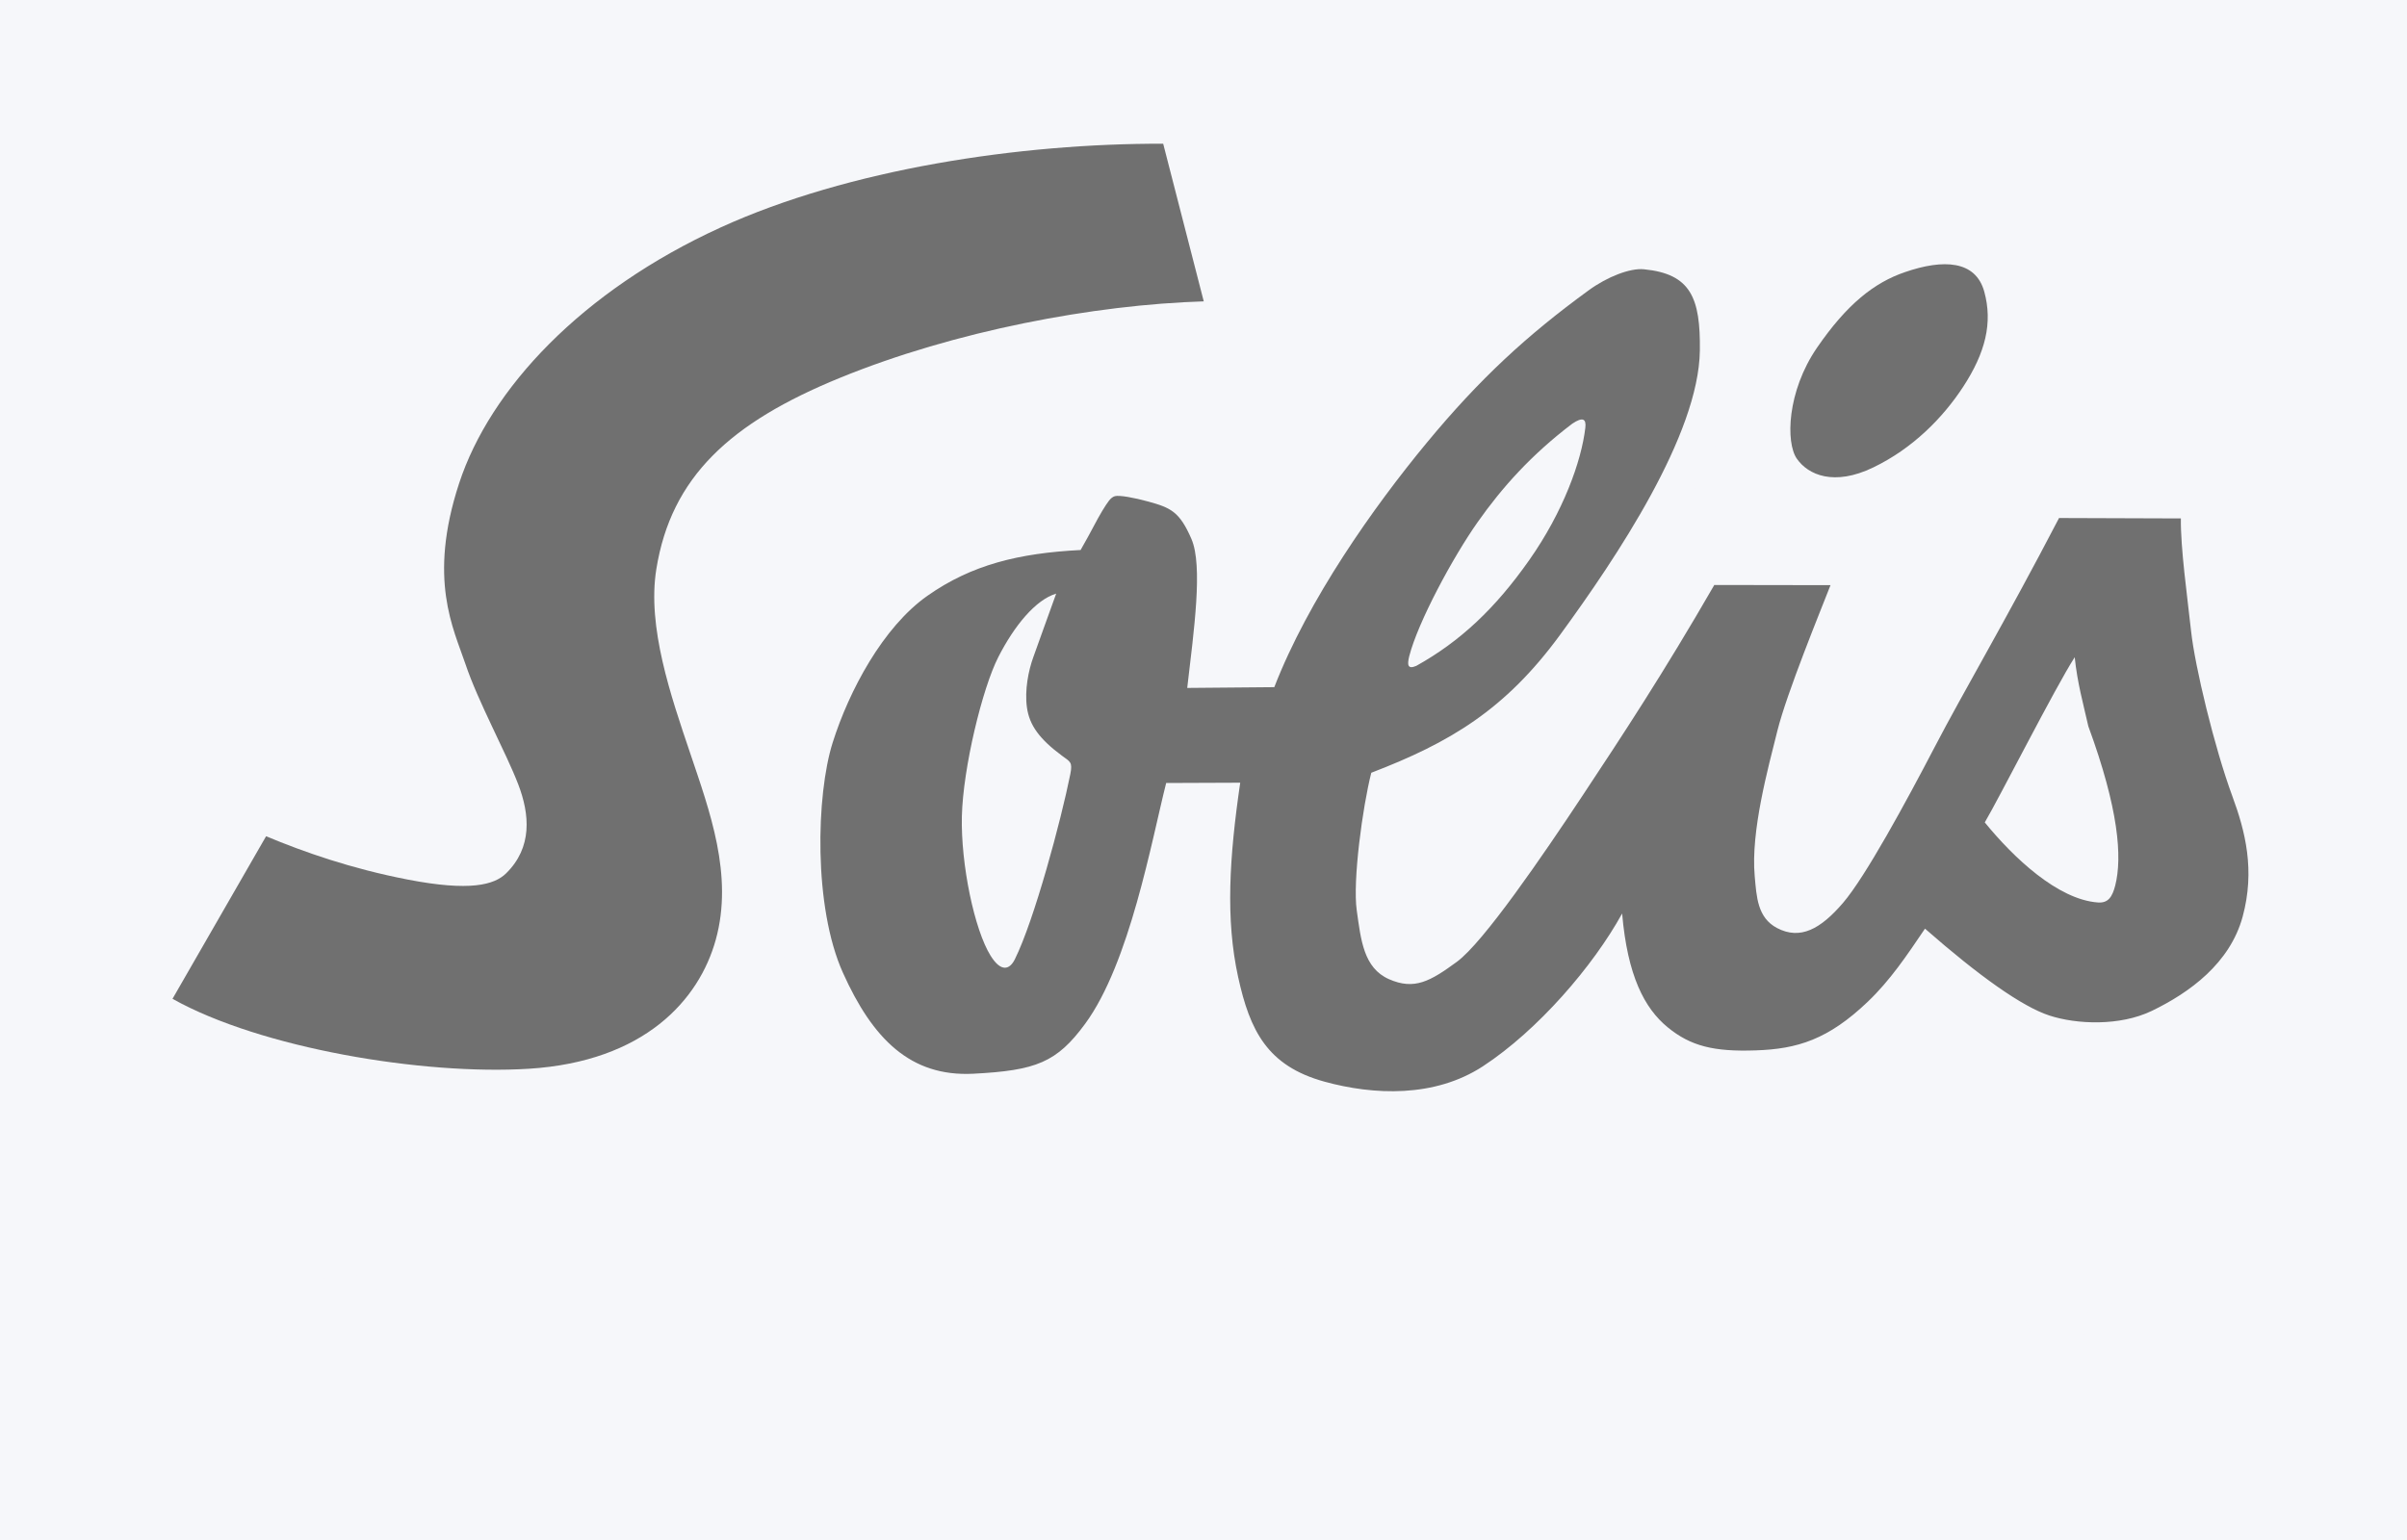 <svg width="75" height="48" viewBox="0 0 75 48" fill="none" xmlns="http://www.w3.org/2000/svg">
<path fill-rule="evenodd" clip-rule="evenodd" d="M0 -14.933H75V59.733H0V-14.933Z" fill="#F6F7FA"/>
<path fill-rule="evenodd" clip-rule="evenodd" d="M59.226 8.126L59.225 8.127C58.131 8.504 57.229 9.274 56.303 10.624C55.324 12.051 55.189 13.821 55.68 14.518C56.128 15.157 57.114 15.595 58.534 14.911C60.012 14.2 60.958 13.075 61.493 12.257C62.263 11.075 62.486 10.036 62.193 8.986C62.073 8.552 61.829 8.238 61.468 8.05C60.937 7.771 60.183 7.797 59.226 8.126ZM22.297 6.746C18.127 8.65 15.005 11.716 13.945 14.946C13.028 17.742 13.621 19.371 14.012 20.448L14.14 20.808C14.379 21.519 14.759 22.321 15.127 23.097C15.388 23.647 15.634 24.167 15.793 24.58C16.185 25.6 16.089 26.377 15.501 26.953C15.153 27.294 14.24 27.326 12.787 27.044C11.312 26.76 9.931 26.337 8.438 25.715L8.129 25.586L4.855 31.275L5.19 31.461C8.102 33.091 13.328 33.886 16.5 33.688C21.073 33.403 22.338 30.59 22.669 29.393C23.228 27.376 22.557 25.395 21.964 23.649L21.831 23.251C21.234 21.481 20.557 19.473 20.827 17.797C21.247 15.191 22.836 13.547 26.314 12.126C29.596 10.785 33.89 9.882 37.519 9.77L37.994 9.755L36.539 4.102L36.245 4.101C31.172 4.087 25.957 5.075 22.297 6.746Z" fill="#F6F7FA"/>
<path fill-rule="evenodd" clip-rule="evenodd" d="M69.917 24.694C69.352 23.163 68.761 20.671 68.648 19.628L68.558 18.845C68.448 17.912 68.324 16.855 68.332 16.163L68.336 15.782L63.927 15.766L63.82 15.972C62.852 17.831 62.017 19.334 61.281 20.661L59.941 23.116C58.629 25.638 57.658 27.291 57.135 27.898C56.384 28.771 55.957 28.805 55.548 28.59C55.169 28.391 55.117 27.996 55.062 27.37L55.053 27.271C54.943 26.057 55.383 24.325 55.672 23.177L55.753 22.859C55.996 21.888 56.782 19.911 57.204 18.849L57.594 17.86L57.038 17.861L53.197 17.854L53.087 18.044C51.46 20.865 50.154 22.837 49.002 24.578C47.048 27.528 45.758 29.242 45.168 29.675C44.334 30.286 44.005 30.426 43.432 30.173C42.899 29.938 42.796 29.366 42.669 28.454L42.65 28.323C42.63 28.161 42.622 27.999 42.623 27.836C42.623 26.866 42.844 25.274 43.054 24.36C45.434 23.429 47.179 22.391 48.921 20.005C51.871 15.964 53.318 12.996 53.345 10.931C53.346 10.88 53.346 10.829 53.346 10.778C53.346 9.156 52.981 8.184 51.261 8.016C50.661 7.957 49.832 8.338 49.277 8.743C47.256 10.214 45.774 11.611 44.162 13.561C42.917 15.066 40.687 18.009 39.455 21.041C39.117 21.044 37.963 21.053 37.421 21.057C37.424 21.035 37.43 20.975 37.43 20.975C37.557 19.913 37.679 18.885 37.679 18.046C37.679 17.475 37.622 16.992 37.471 16.645C37.053 15.679 36.668 15.483 35.889 15.269C35.541 15.172 34.915 15.021 34.637 15.099C34.358 15.179 34.226 15.394 34.024 15.72L33.734 16.238L33.437 16.78C31.404 16.909 29.967 17.354 28.679 18.259C27.172 19.318 26.091 21.42 25.582 23.034C25.342 23.796 25.188 24.983 25.188 26.254C25.188 27.725 25.395 29.308 25.919 30.473C26.654 32.109 27.822 33.971 30.345 33.842C32.339 33.74 33.119 33.491 34.116 32.134C35.318 30.499 36.001 27.528 36.453 25.562L36.638 24.78C36.994 24.779 37.735 24.776 38.215 24.774C38.071 25.82 37.952 26.892 37.952 27.966C37.952 28.829 38.025 29.688 38.208 30.529C38.599 32.322 39.23 33.54 41.16 34.073C42.328 34.397 44.563 34.758 46.413 33.549C47.773 32.661 49.27 31.11 50.311 29.564C50.55 30.83 51.004 31.718 51.718 32.305C52.494 32.943 53.308 33.164 54.72 33.115C56.027 33.071 57.108 32.784 58.461 31.493C59.083 30.9 59.568 30.222 60.056 29.506C61.67 30.891 62.91 31.737 63.736 32.008C64.636 32.304 66.108 32.38 67.212 31.848C68.868 31.047 69.888 29.98 70.245 28.672C70.672 27.106 70.319 25.783 69.917 24.694ZM43.541 20.362C43.824 19.256 44.92 17.209 45.727 16.062C46.61 14.808 47.574 13.804 48.781 12.89C48.905 12.806 49.238 12.583 49.542 12.767C49.671 12.845 49.816 13.013 49.775 13.371C49.659 14.368 49.122 16.021 47.962 17.672C46.857 19.244 45.732 20.297 44.315 21.086L44.295 21.096L44.276 21.104C44.028 21.208 43.823 21.194 43.667 21.063C43.422 20.855 43.505 20.512 43.541 20.362ZM33.722 24.203C33.449 25.562 32.605 28.773 31.962 30.067C31.766 30.462 31.489 30.533 31.34 30.54C31.048 30.554 30.78 30.369 30.543 29.988C29.999 29.116 29.555 26.988 29.591 25.433C29.626 23.941 30.209 21.401 30.768 20.308C31.364 19.138 32.105 18.349 32.8 18.14L33.521 17.926L32.821 19.869L32.556 20.606C32.424 20.964 32.307 21.52 32.375 22.002C32.428 22.374 32.608 22.728 33.319 23.253L33.391 23.305C33.694 23.521 33.82 23.711 33.722 24.203ZM66.276 27.692C66.221 27.907 66.054 28.558 65.341 28.506C63.819 28.395 62.311 26.807 61.548 25.87L61.397 25.662L62.528 23.56C63.197 22.292 63.954 20.857 64.325 20.28L64.911 19.371L65.024 20.445C65.086 21.05 65.204 21.551 65.33 22.08L65.436 22.536C66.065 24.256 66.384 25.661 66.384 26.728C66.384 27.088 66.348 27.41 66.276 27.692Z" fill="#F6F7FA"/>
<path fill-rule="evenodd" clip-rule="evenodd" d="M60.343 6.989C58.596 7.368 57.276 8.222 55.907 10.014C54.539 11.805 54.317 13.772 54.591 14.925C54.812 15.849 55.801 16.302 56.834 16.187C58.752 15.974 60 15.309 61.457 13.512C62.883 11.755 63.22 10.124 63.029 8.703C62.858 7.433 61.824 6.668 60.343 6.989Z" fill="#F6F7FA"/>
<path fill-rule="evenodd" clip-rule="evenodd" d="M38.797 19.978C39.388 18.659 42.196 14.497 43.535 12.981C44.873 11.465 47.497 8.56 49.995 7.356C51.039 6.855 52.242 6.973 53.271 7.759C54.299 8.545 54.567 9.96 54.188 11.764C53.665 14.246 51.266 18.192 49.542 20.44C47.874 22.617 46.013 24.111 43.964 24.864C43.727 25.933 43.617 28.022 43.907 29.072C44.01 29.448 44.403 29.437 44.616 29.22C45.757 28.052 47.665 25.321 48.622 23.852C49.579 22.384 51.521 19.324 52.776 16.955L59.015 16.963C58.355 18.286 57.37 20.581 56.938 22.272C56.506 23.961 55.916 25.794 56.001 27.397C56.023 27.808 56.251 27.817 56.506 27.484C57.373 26.36 58.741 23.651 59.635 21.98C60.528 20.307 61.678 18.076 63.526 14.662L69.437 14.656C69.426 17.324 69.782 20.131 70.412 22.094C71.04 24.056 71.732 25.709 71.69 27.42C71.65 29.131 70.515 30.846 69.174 31.848C67.92 32.786 66.918 33.361 64.972 33.325C63.238 33.291 61.689 32.306 60.122 31.197C58.743 32.946 57.892 33.561 56.168 34.095C54.632 34.573 53.093 34.303 52.168 33.997C50.959 33.597 50.328 32.96 49.874 31.744C49.334 32.412 48.302 33.422 46.941 34.4C44.794 35.944 42.339 35.596 40.725 35.17C39.113 34.746 37.722 33.387 37.38 31.962C37.038 30.537 36.663 28.874 37.184 26.052L37.078 26.056C36.903 26.814 36.566 28.433 36.161 29.815C35.792 31.072 35.336 32.7 33.915 33.877C32.422 35.113 30.891 35.173 28.897 34.848C27.205 34.573 25.658 33.145 24.888 31.188C24.119 29.23 23.7 27.261 24.043 24.685C24.353 22.355 25.788 19.788 27.403 18.229C28.713 16.963 30.82 15.94 33.167 15.826C33.452 15.338 34.211 14.218 34.418 14.177C34.622 14.134 35.505 14.14 36.447 14.313C37.389 14.487 38.044 14.875 38.519 15.748C38.996 16.621 38.751 18.646 38.552 19.987L38.797 19.978ZM47.897 15.123C46.562 16.507 46.035 17.455 45.563 18.577C46.565 17.815 47.29 16.773 47.897 15.123ZM63.194 25.276C63.54 25.817 63.854 26.145 64.301 26.292C64.655 25.523 64.224 24.83 63.957 23.792L63.194 25.276ZM31.369 23.342C31.053 24.857 31.017 26.363 31.194 27.11C31.327 27.55 31.423 27.478 31.508 27.134C31.618 26.684 31.998 25.303 32.127 24.718C31.788 24.321 31.504 24.056 31.369 23.342Z" fill="#F6F7FA"/>
<path fill-rule="evenodd" clip-rule="evenodd" d="M37.581 3.053C31.868 2.901 26.655 3.894 22.779 5.368C18.805 6.879 15.608 9.419 13.637 12.891C11.936 15.889 12.103 18.63 12.877 20.877C13.467 22.596 14.707 24.507 14.871 24.937C15.147 25.661 14.792 25.985 14.505 26.186C14.222 26.385 13.618 26.431 12.076 26.065C10.534 25.697 9.485 25.255 7.501 24.403L3.309 31.695C8.239 34.094 12.489 34.732 16.341 34.614C20.019 34.502 21.988 33.174 23.148 30.727C24.247 28.412 24.203 26.529 22.774 22.35C21.981 20.03 21.59 18.069 21.99 16.973C22.679 15.086 24.69 13.574 28.065 12.374C31.44 11.174 36.16 10.793 39.609 10.719L37.581 3.053Z" fill="#F6F7FA"/>
<path fill-rule="evenodd" clip-rule="evenodd" d="M39.706 21.418C40.767 18.681 42.796 15.808 44.455 13.802C46.113 11.797 47.581 10.448 49.501 9.049C50.082 8.625 50.793 8.35 51.224 8.393C52.684 8.536 52.987 9.285 52.966 10.927C52.932 13.551 50.371 17.377 48.614 19.783C46.898 22.131 45.171 23.148 42.728 24.086C42.456 25.156 42.144 27.457 42.275 28.375C42.404 29.295 42.488 30.169 43.278 30.519C44.069 30.868 44.561 30.589 45.393 29.98C46.225 29.371 48.068 26.675 49.319 24.786C50.57 22.896 51.827 20.988 53.416 18.233L57.037 18.239C56.726 19.036 55.678 21.595 55.384 22.768C55.092 23.941 54.549 25.908 54.675 27.306C54.733 27.953 54.76 28.603 55.37 28.925C56.097 29.307 56.728 28.955 57.425 28.144C58.122 27.334 59.39 24.997 60.279 23.292C61.167 21.585 62.492 19.348 64.158 16.146L67.954 16.159C67.942 17.082 68.153 18.58 68.272 19.669C68.389 20.76 68.999 23.302 69.561 24.825C69.959 25.905 70.273 27.125 69.878 28.575C69.482 30.025 68.228 30.939 67.046 31.509C66.054 31.987 64.705 31.931 63.855 31.652C63.004 31.373 61.671 30.426 59.981 28.945C59.409 29.792 58.892 30.561 58.198 31.223C56.968 32.398 56.006 32.697 54.707 32.739C53.408 32.785 52.678 32.608 51.959 32.016C51.241 31.425 50.712 30.417 50.544 28.473C49.644 30.11 47.916 32.117 46.204 33.236C44.703 34.217 42.803 34.138 41.262 33.712C39.487 33.221 38.945 32.123 38.579 30.452C38.185 28.651 38.303 26.733 38.644 24.396L36.337 24.405C35.883 26.199 35.202 30.018 33.811 31.912C32.927 33.114 32.287 33.366 30.325 33.467C28.363 33.566 27.189 32.375 26.265 30.32C25.341 28.266 25.432 24.774 25.944 23.15C26.456 21.526 27.517 19.54 28.898 18.57C30.278 17.6 31.744 17.242 33.671 17.143C34.012 16.55 34.174 16.203 34.346 15.922C34.518 15.644 34.604 15.504 34.74 15.465C34.876 15.427 35.347 15.513 35.787 15.635C36.481 15.826 36.757 15.952 37.123 16.796C37.488 17.638 37.2 19.657 36.993 21.442L39.706 21.418ZM32.91 18.502C32.267 18.695 31.605 19.503 31.107 20.479C30.609 21.453 30.007 23.935 29.971 25.442C29.936 26.948 30.364 28.984 30.866 29.788C31.198 30.32 31.464 30.218 31.622 29.899C32.227 28.681 33.06 25.576 33.35 24.13C33.426 23.747 33.346 23.744 33.093 23.557C32.384 23.033 32.076 22.6 31.999 22.055C31.922 21.51 32.047 20.891 32.2 20.475C32.353 20.059 32.655 19.195 32.91 18.502ZM44.129 20.755C45.502 19.991 46.593 18.962 47.651 17.456C48.71 15.949 49.278 14.373 49.398 13.328C49.43 13.053 49.315 12.988 48.993 13.204C47.717 14.171 46.803 15.193 46.039 16.279C45.274 17.365 44.183 19.386 43.91 20.455C43.843 20.731 43.863 20.867 44.129 20.755ZM61.844 25.633C62.737 26.73 64.117 28.038 65.369 28.129C65.691 28.153 65.817 27.954 65.909 27.6C66.132 26.719 66.017 25.215 65.071 22.638C64.905 21.904 64.73 21.292 64.646 20.485C64.038 21.428 62.299 24.864 61.844 25.633Z" fill="#707070"/>
<path fill-rule="evenodd" clip-rule="evenodd" d="M59.35 8.484C58.402 8.81 57.553 9.473 56.616 10.838C55.68 12.203 55.637 13.8 55.99 14.3C56.342 14.803 57.146 15.16 58.367 14.571C59.591 13.982 60.535 13.03 61.174 12.051C61.863 10.992 62.097 10.063 61.827 9.087C61.558 8.118 60.56 8.066 59.35 8.484ZM36.244 4.48C31.793 4.466 26.443 5.268 22.455 7.089C18.133 9.062 15.272 12.115 14.306 15.064C13.323 18.059 14.136 19.605 14.5 20.689C14.903 21.889 15.761 23.44 16.147 24.445C16.509 25.388 16.593 26.414 15.768 27.223C15.401 27.582 14.642 27.789 12.714 27.417C10.926 27.071 9.463 26.553 8.291 26.065L5.375 31.132C8.126 32.673 13.186 33.517 16.475 33.312C20.083 33.087 21.784 31.164 22.302 29.293C22.861 27.277 22.106 25.264 21.506 23.477C20.903 21.691 20.16 19.541 20.451 17.738C20.913 14.867 22.753 13.174 26.169 11.778C29.761 10.309 34.1 9.498 37.508 9.393L36.244 4.48Z" fill="#707070"/>
<path fill-rule="evenodd" clip-rule="evenodd" d="M7.959 41.762C7.398 41.762 6.964 41.584 6.659 41.226C6.354 40.869 6.201 40.361 6.201 39.701C6.201 39.257 6.265 38.817 6.394 38.381C6.523 37.946 6.702 37.559 6.933 37.219C7.141 36.906 7.384 36.671 7.659 36.513C7.939 36.353 8.255 36.271 8.577 36.275C9.141 36.275 9.576 36.452 9.881 36.808C10.186 37.163 10.339 37.672 10.339 38.336C10.339 38.779 10.274 39.221 10.148 39.646C10.029 40.06 9.847 40.453 9.607 40.811C9.396 41.125 9.152 41.363 8.875 41.523C8.597 41.683 8.28 41.765 7.959 41.762ZM6.907 39.788C6.907 40.215 7.003 40.544 7.193 40.779C7.384 41.013 7.652 41.13 7.996 41.13C8.187 41.13 8.373 41.069 8.556 40.947C8.738 40.825 8.898 40.65 9.038 40.424C9.219 40.139 9.363 39.8 9.471 39.408C9.578 39.015 9.632 38.628 9.632 38.245C9.632 37.819 9.538 37.488 9.35 37.253C9.162 37.018 8.895 36.9 8.55 36.9C8.355 36.9 8.165 36.96 7.982 37.081C7.798 37.202 7.636 37.375 7.494 37.602C7.31 37.892 7.167 38.232 7.063 38.62C6.959 39.009 6.907 39.398 6.907 39.788ZM10.731 41.622L11.845 36.416H14.987L14.855 37.041H12.405L12.066 38.62H14.409L14.273 39.253H11.93L11.426 41.622H10.731ZM19.729 39.988H20.404V40.075C20.404 40.409 20.512 40.671 20.728 40.861C20.943 41.05 21.24 41.145 21.617 41.145C21.987 41.145 22.279 41.058 22.493 40.885C22.708 40.712 22.815 40.479 22.815 40.186C22.815 40.001 22.758 39.848 22.645 39.728C22.531 39.609 22.254 39.459 21.814 39.279C21.217 39.037 20.824 38.808 20.634 38.593C20.444 38.378 20.35 38.096 20.35 37.745C20.35 37.308 20.516 36.955 20.848 36.686C21.18 36.417 21.623 36.282 22.177 36.282C22.755 36.282 23.201 36.421 23.515 36.698C23.828 36.975 23.985 37.369 23.985 37.88V37.917H23.286C23.276 37.578 23.176 37.325 22.985 37.158C22.794 36.991 22.507 36.908 22.126 36.908C21.794 36.908 21.533 36.983 21.339 37.135C21.145 37.286 21.049 37.49 21.049 37.746C21.049 37.937 21.111 38.092 21.236 38.213C21.36 38.334 21.651 38.488 22.108 38.677C22.697 38.918 23.086 39.142 23.276 39.348C23.466 39.555 23.561 39.814 23.561 40.124C23.561 40.622 23.387 41.018 23.039 41.312C22.691 41.607 22.221 41.754 21.627 41.754C21.036 41.754 20.572 41.608 20.235 41.313C19.898 41.019 19.73 40.614 19.73 40.096V39.988H19.729ZM24.694 41.622L24.566 36.416H25.213L25.151 40.768L26.546 36.416H27.171L27.164 40.768L28.521 36.416H29.198L27.414 41.622H26.752L26.718 37.277L25.335 41.622H24.694ZM31.823 40.997L31.687 41.622H29.072L29.205 40.997H30.166L31.009 37.041H30.052L30.188 36.416H32.802L32.666 37.041H31.709L30.858 40.997H31.823ZM34.6 41.622L35.594 37.041H34.003L34.147 36.416H37.859L37.73 37.041H36.283L35.3 41.622H34.6ZM37.717 41.622L37.853 41.007L41.316 37.041H38.625L38.758 36.407H42.311L42.182 37.023L38.743 40.997H41.563L41.427 41.622H37.717ZM42.381 41.622L43.498 36.416H46.802L46.666 37.041H44.061L43.723 38.62H46.213L46.084 39.253H43.586L43.211 40.997H45.995L45.859 41.622H42.381ZM46.802 41.622L47.92 36.416H49.663C50.187 36.416 50.577 36.521 50.833 36.729C51.087 36.937 51.215 37.257 51.215 37.689C51.215 38.036 51.136 38.331 50.978 38.577C50.82 38.822 50.593 39.001 50.297 39.112C50.437 39.191 50.534 39.284 50.589 39.392C50.645 39.5 50.672 39.658 50.672 39.866V40.02C50.672 40.054 50.67 40.089 50.664 40.123L50.628 40.655C50.623 40.69 50.62 40.734 50.617 40.788C50.615 40.842 50.613 40.903 50.613 40.972C50.613 41.135 50.623 41.25 50.642 41.317C50.661 41.381 50.698 41.438 50.748 41.482V41.622H49.943C49.924 41.563 49.91 41.502 49.903 41.441C49.895 41.379 49.89 41.317 49.887 41.255C49.887 41.219 49.891 41.165 49.895 41.091C49.9 41.017 49.906 40.931 49.913 40.831L49.957 40.24C49.961 40.203 49.962 40.167 49.964 40.132C49.965 40.088 49.965 40.045 49.965 40.001C49.965 39.757 49.909 39.589 49.797 39.499C49.685 39.408 49.434 39.362 49.043 39.362H47.978L47.503 41.622H46.802ZM48.115 38.738H49.294C49.691 38.738 49.991 38.654 50.198 38.488C50.404 38.322 50.508 38.08 50.508 37.764C50.508 37.523 50.434 37.342 50.285 37.222C50.136 37.102 49.911 37.041 49.611 37.041H48.481L48.115 38.738ZM51.497 41.622L52.613 36.416H53.304L52.325 40.997H55.031L54.898 41.622H51.497ZM55.399 41.622L58.37 36.416H59.077L60.126 41.622H59.471L59.154 40.097H56.996L56.112 41.622H55.399ZM57.357 39.464H59.025L58.616 37.148L57.357 39.464ZM60.393 41.622L61.511 36.416H62.158L63.508 40.42L64.351 36.416H65.049L63.927 41.622H63.28L61.941 37.599L61.103 41.622H60.393ZM64.916 41.622L66.022 36.416H67.335C67.745 36.416 68.047 36.446 68.242 36.507C68.437 36.568 68.607 36.672 68.752 36.819C68.912 36.977 69.032 37.182 69.113 37.434C69.194 37.686 69.234 37.981 69.234 38.321C69.234 38.729 69.186 39.127 69.091 39.516C68.995 39.904 68.865 40.236 68.701 40.512C68.462 40.907 68.184 41.191 67.865 41.364C67.546 41.535 67.132 41.622 66.625 41.622H64.916ZM65.741 40.997H66.489C66.858 40.997 67.154 40.948 67.377 40.85C67.601 40.753 67.793 40.591 67.953 40.367C68.137 40.109 68.279 39.802 68.379 39.447C68.478 39.092 68.528 38.717 68.528 38.322C68.528 37.849 68.433 37.517 68.243 37.327C68.052 37.136 67.699 37.041 67.183 37.041H66.586L65.741 40.997Z" fill="#F6F7FA"/>
</svg>
